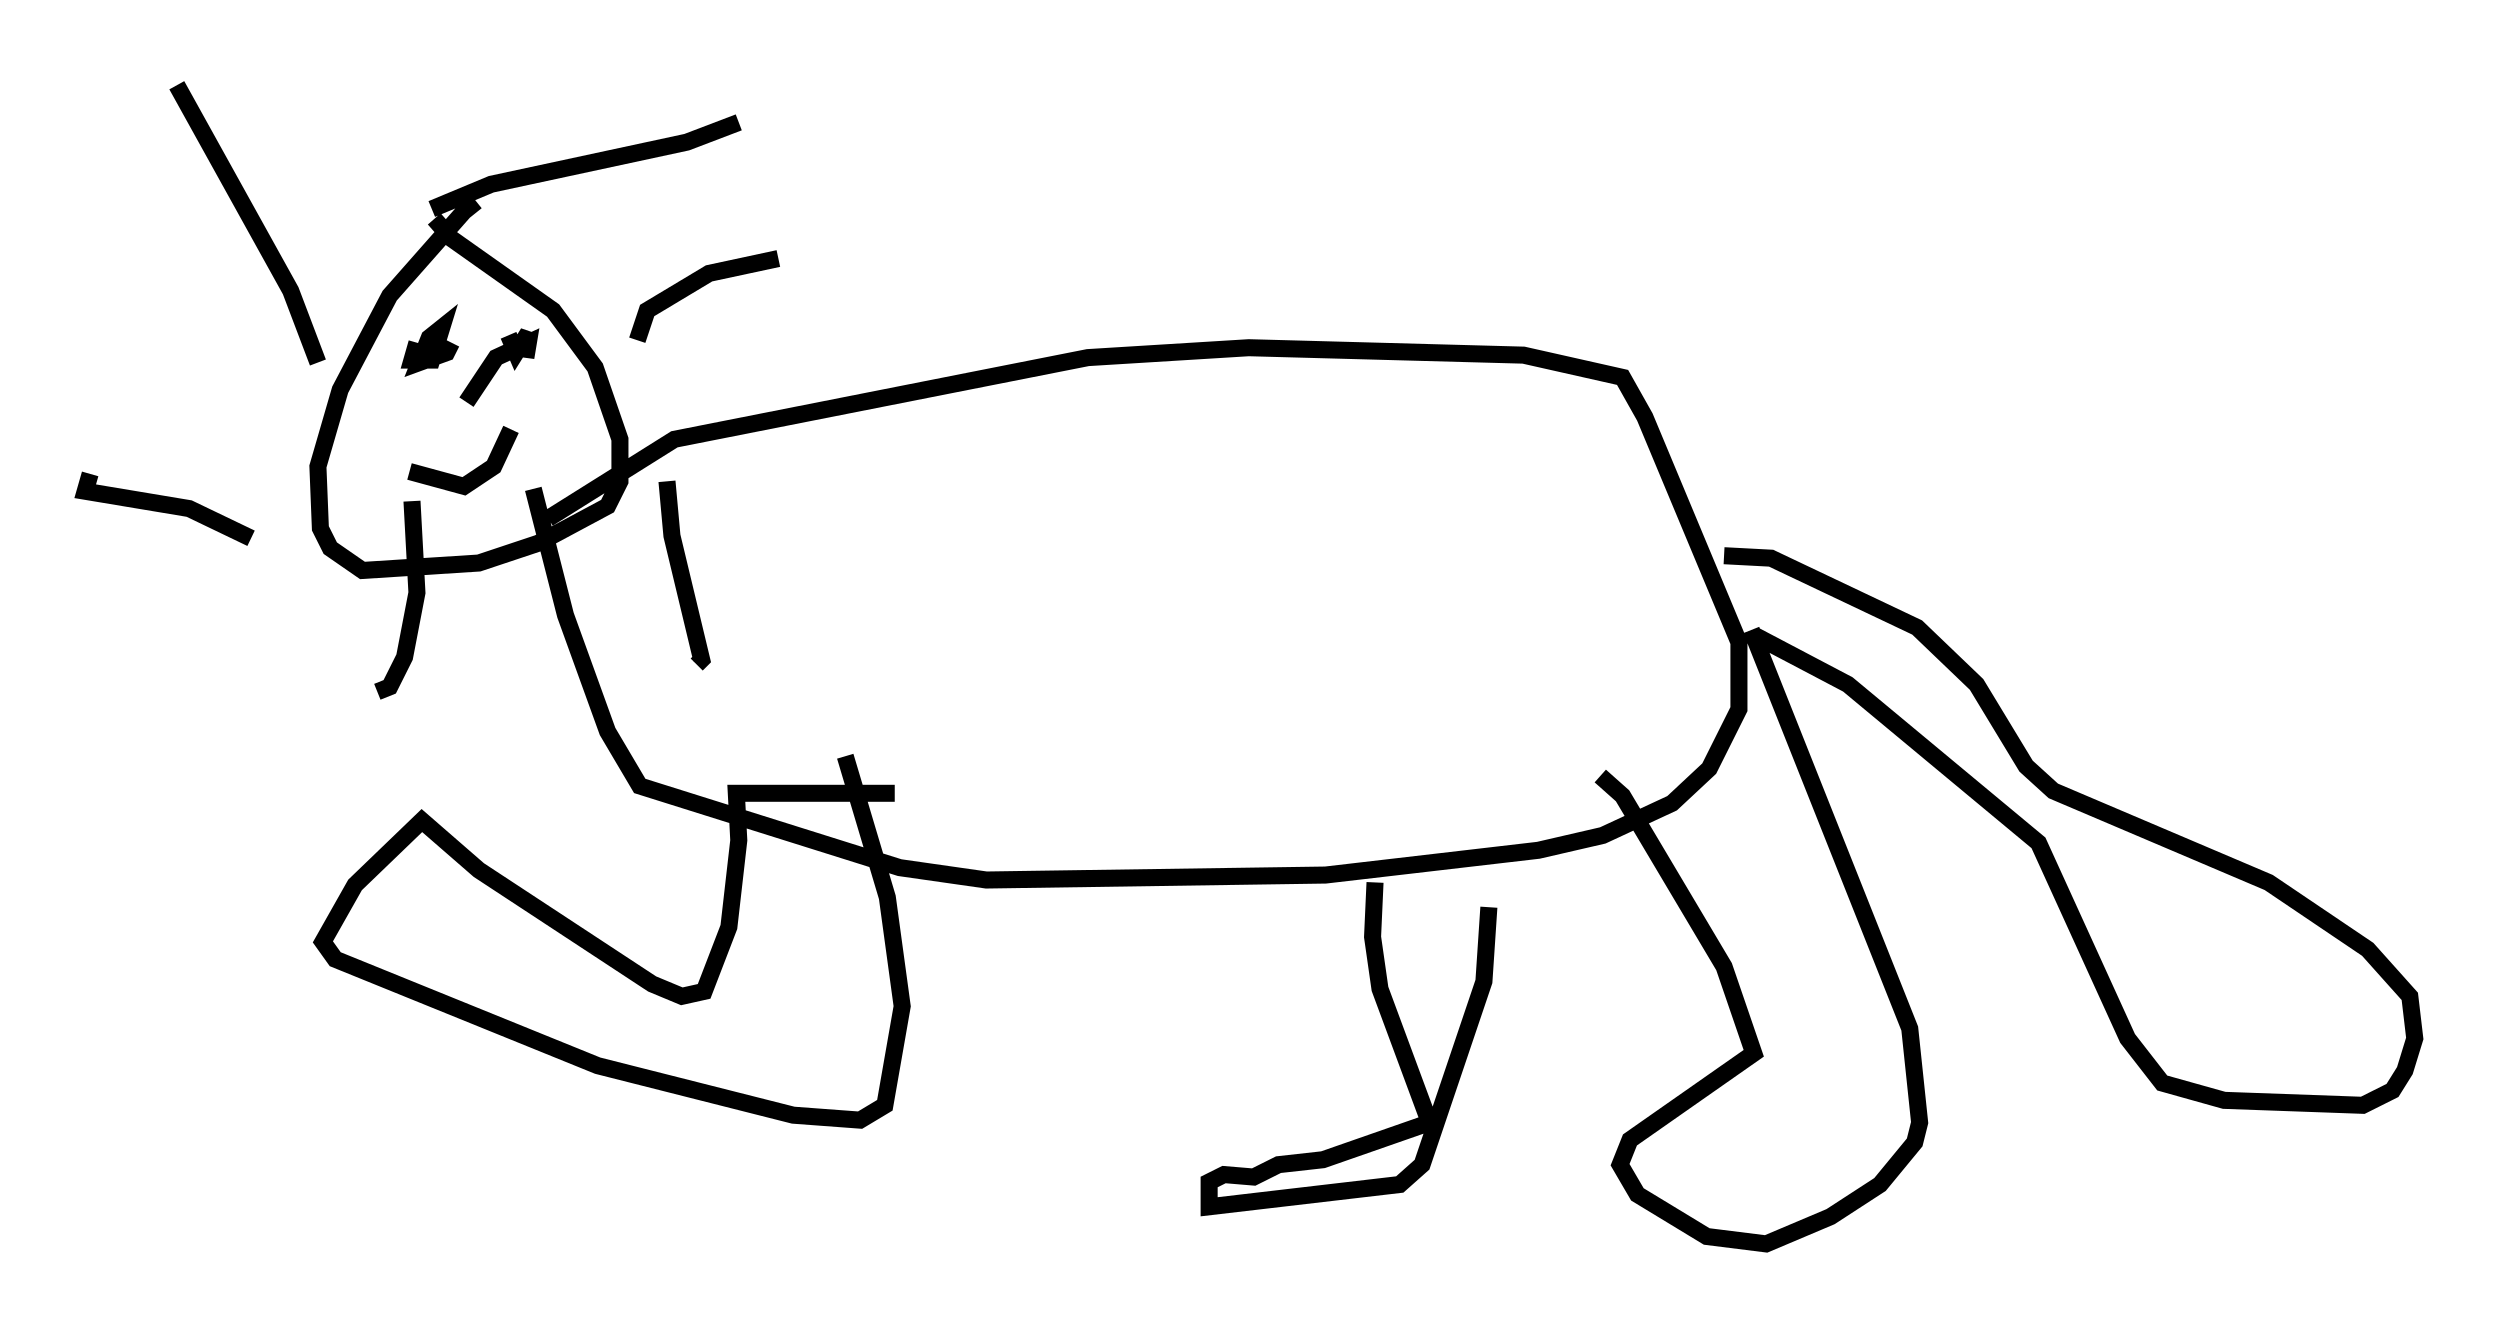 <?xml version="1.0" encoding="utf-8" ?>
<svg baseProfile="full" height="77.978" version="1.1" width="146.681" xmlns="http://www.w3.org/2000/svg" xmlns:ev="http://www.w3.org/2001/xml-events" xmlns:xlink="http://www.w3.org/1999/xlink"><defs /><rect fill="white" height="77.978" width="146.681" x="0" y="0" /><path d="M29.547, 11.682 m-1.598, 0.145 l-0.726, 0.581 -4.358, 4.939 l-2.905, 5.52 -1.307, 4.503 l0.145, 3.631 0.581, 1.162 l1.888, 1.307 6.827, -0.436 l3.486, -1.162 4.067, -2.179 l0.726, -1.453 0.0, -2.469 l-1.453, -4.212 -2.469, -3.341 l-5.955, -4.212 -1.017, -1.162 m-0.145, -0.581 l3.486, -1.453 11.475, -2.469 l3.05, -1.162 m-5.955, 12.782 l0.581, -1.743 3.631, -2.179 l4.067, -0.872 m-6.536, 13.073 l0.291, 3.196 1.743, 7.263 l-0.291, 0.291 m-16.704, -9.587 l0.291, 5.374 -0.726, 3.777 l-0.872, 1.743 -0.726, 0.291 m-7.408, -9.006 l-3.631, -1.743 -6.101, -1.017 l0.291, -1.017 m13.363, -6.536 l-1.598, -4.212 -6.682, -12.056 m14.089, 15.106 l-0.291, 1.017 1.162, 0.0 l0.581, -1.888 -0.726, 0.581 l-0.581, 1.453 1.598, -0.581 l0.291, -0.581 m3.341, -0.436 l0.436, 1.017 0.726, -1.162 l-0.145, 1.453 0.145, -0.872 l-1.888, 0.872 -1.743, 2.615 m-3.341, 4.067 l3.196, 0.872 1.743, -1.162 l1.017, -2.179 m2.179, 5.229 l7.408, -4.648 24.257, -4.793 l9.441, -0.581 16.123, 0.436 l5.81, 1.307 1.307, 2.324 l5.52, 13.218 0.0, 3.922 l-1.743, 3.486 -2.179, 2.034 l-4.067, 1.888 -3.777, 0.872 l-12.492, 1.453 -19.899, 0.291 l-5.084, -0.726 -15.251, -4.793 l-1.888, -3.196 -2.469, -6.827 l-1.888, -7.408 m18.302, 15.687 l2.469, 8.279 0.872, 6.391 l-1.017, 5.81 -1.453, 0.872 l-3.922, -0.291 -11.475, -2.905 l-15.397, -6.246 -0.726, -1.017 l1.888, -3.341 3.922, -3.777 l3.341, 2.905 10.168, 6.682 l1.743, 0.726 1.307, -0.291 l1.453, -3.777 0.581, -5.084 l-0.145, -2.76 9.296, 0.0 m28.179, 5.229 l-0.145, 3.196 0.436, 3.05 l2.905, 7.844 -6.246, 2.179 l-2.615, 0.291 -1.453, 0.726 l-1.743, -0.145 -0.872, 0.436 l0.0, 1.453 11.184, -1.307 l1.307, -1.162 3.631, -10.749 l0.291, -4.358 m6.536, -7.698 l1.307, 1.162 5.955, 10.022 l1.743, 5.084 -7.263, 5.084 l-0.581, 1.453 1.017, 1.743 l4.067, 2.469 3.486, 0.436 l3.777, -1.598 2.905, -1.888 l2.034, -2.469 0.291, -1.162 l-0.581, -5.52 -9.296, -23.385 m0.145, 0.291 l5.52, 2.905 11.184, 9.296 l5.229, 11.475 2.034, 2.615 l3.631, 1.017 8.134, 0.291 l1.743, -0.872 0.726, -1.162 l0.581, -1.888 -0.291, -2.469 l-2.469, -2.76 -5.81, -3.922 l-12.637, -5.374 -1.598, -1.453 l-2.905, -4.793 -3.486, -3.341 l-8.57, -4.067 -2.76, -0.145 " fill="none" stroke="black" stroke-width="1" /></svg>